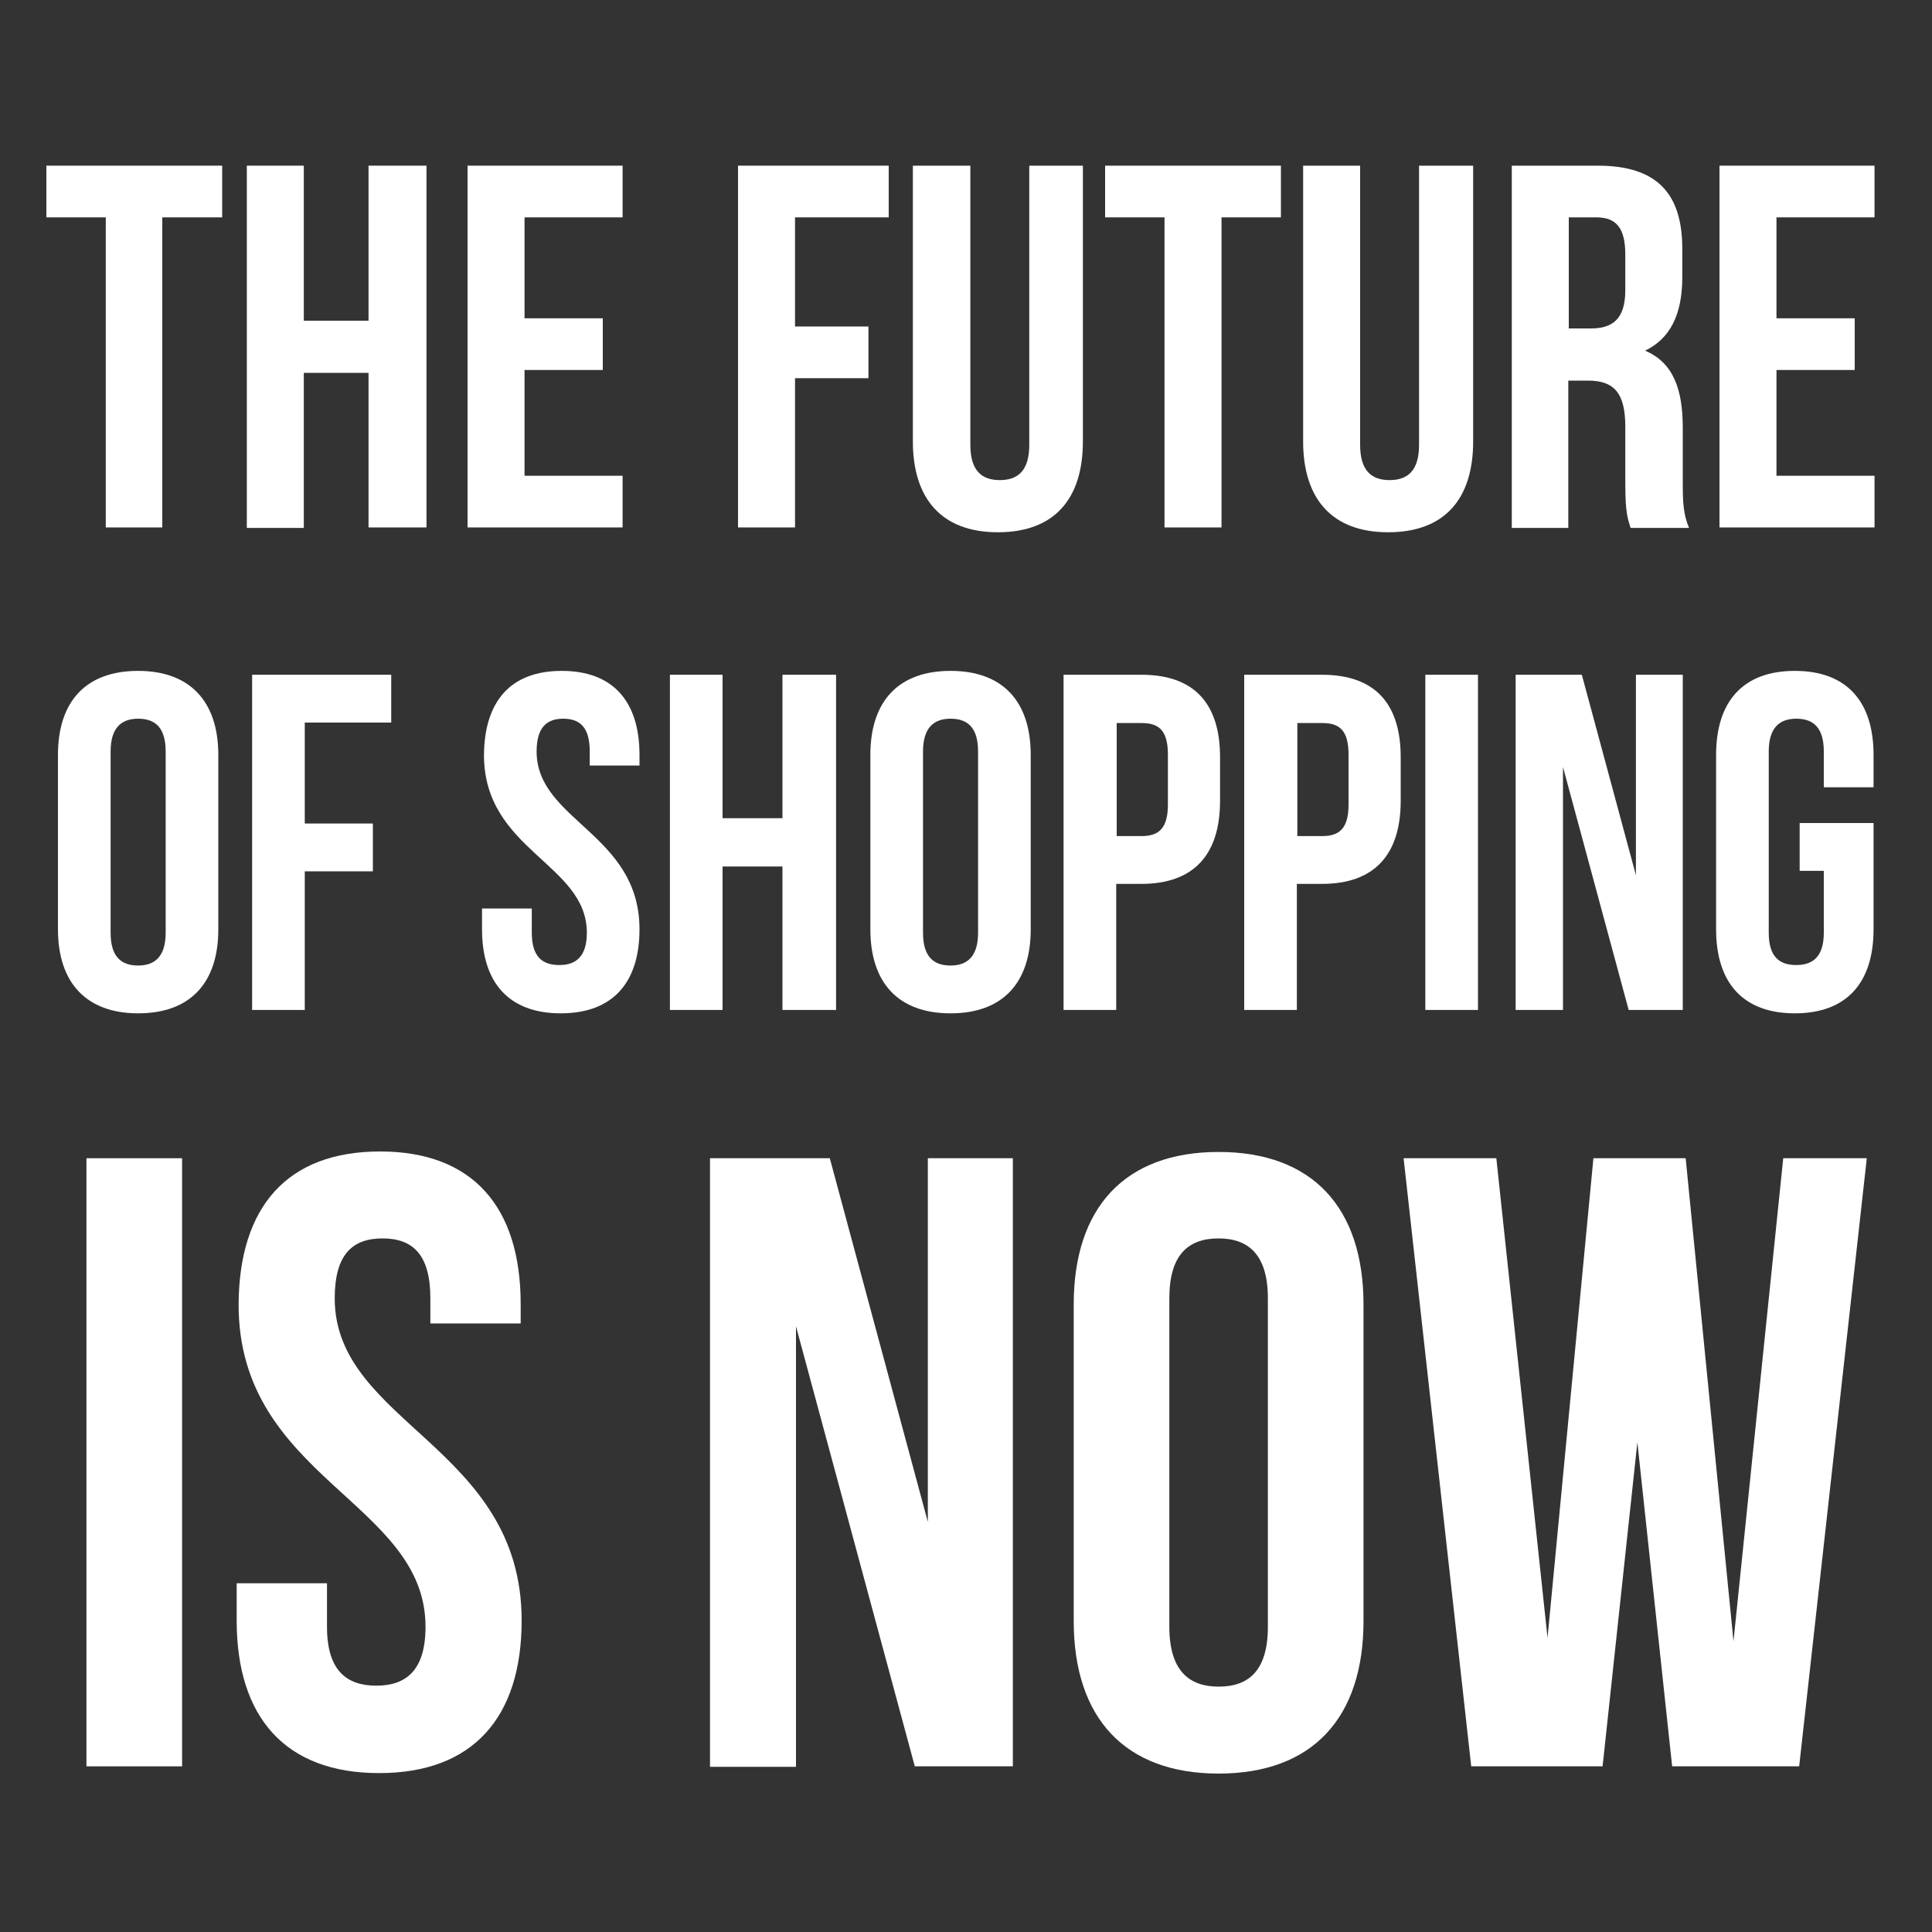 <?xml version="1.0" encoding="utf-8"?>
<!-- Generator: Adobe Illustrator 17.1.0, SVG Export Plug-In . SVG Version: 6.00 Build 0)  -->
<!DOCTYPE svg PUBLIC "-//W3C//DTD SVG 1.1//EN" "http://www.w3.org/Graphics/SVG/1.1/DTD/svg11.dtd">
<svg version="1.1" id="Layer_1" xmlns="http://www.w3.org/2000/svg" xmlns:xlink="http://www.w3.org/1999/xlink" x="0px" y="0px"
	 viewBox="0 0 400 400" enable-background="new 0 0 400 400" xml:space="preserve">
<rect x="0" y="0" width="400" height="400" fill="#333333" stroke="none"/>
<g>
	<path fill="#FFFFFF" d="M9.6,34.3H46V45H33.6v64.2H21.9V45H9.6V34.3z"/>
	<path fill="#FFFFFF" d="M62.9,109.3H51.1V34.3h11.8v32.1h13.4V34.3h12v74.9h-12V77.2H62.9V109.3z"/>
	<path fill="#FFFFFF" d="M108.6,65.9h16.2v10.7h-16.2v21.9h20.3v10.7H96.8V34.3h32.1V45h-20.3V65.9z"/>
	<path fill="#FFFFFF" d="M164.6,67.6h15.2v10.7h-15.2v30.9h-11.8V34.3H184V45h-19.4V67.6z"/>
	<path fill="#FFFFFF" d="M200.9,34.3v57.8c0,5.4,2.4,7.3,6.1,7.3c3.7,0,6.1-1.9,6.1-7.3V34.3h11.1v57.1c0,12-6,18.8-17.6,18.8
		c-11.6,0-17.6-6.9-17.6-18.8V34.3H200.9z"/>
	<path fill="#FFFFFF" d="M228.8,34.3h36.4V45h-12.3v64.2h-11.8V45h-12.3V34.3z"/>
	<path fill="#FFFFFF" d="M281.6,34.3v57.8c0,5.4,2.4,7.3,6.1,7.3c3.7,0,6.1-1.9,6.1-7.3V34.3H305v57.1c0,12-6,18.8-17.6,18.8
		c-11.6,0-17.6-6.9-17.6-18.8V34.3H281.6z"/>
	<path fill="#FFFFFF" d="M337.6,109.3c-0.6-1.9-1.1-3.1-1.1-9.2V88.3c0-7-2.4-9.5-7.7-9.5h-4.1v30.5H313V34.3h17.8
		c12.2,0,17.5,5.7,17.5,17.2v5.9c0,7.7-2.5,12.7-7.7,15.2c5.9,2.5,7.8,8.1,7.8,16v11.6c0,3.6,0.1,6.3,1.3,9.1H337.6z M324.8,45v23
		h4.6c4.4,0,7.1-1.9,7.1-7.9v-7.4c0-5.4-1.8-7.7-6-7.7H324.8z"/>
	<path fill="#FFFFFF" d="M367.8,65.9H384v10.7h-16.2v21.9h20.3v10.7h-32.1V34.3h32.1V45h-20.3V65.9z"/>
</g>
<g>
	<path fill="#FFFFFF" d="M17.9,239.8h19.8v125.9H17.9V239.8z"/>
	<path fill="#FFFFFF" d="M78.7,238.4c19.2,0,29.1,11.5,29.1,31.6v4H89.1v-5.2c0-9-3.6-12.4-9.9-12.4s-9.9,3.4-9.9,12.4
		c0,25.9,38.7,30.7,38.7,66.7c0,20.1-10.1,31.6-29.5,31.6S49,355.6,49,335.5v-7.7h18.7v9c0,9,4,12.2,10.2,12.2s10.2-3.2,10.2-12.2
		c0-25.9-38.7-30.7-38.7-66.7C49.5,249.9,59.4,238.4,78.7,238.4z"/>
	<path fill="#FFFFFF" d="M164.8,274.6v91.2H147V239.8h24.8l20.3,75.3v-75.3h17.6v125.9h-20.3L164.8,274.6z"/>
	<path fill="#FFFFFF" d="M222.3,270.1c0-20.1,10.6-31.6,30-31.6c19.4,0,30,11.5,30,31.6v65.5c0,20.1-10.6,31.6-30,31.6
		c-19.4,0-30-11.5-30-31.6V270.1z M242.1,336.8c0,9,4,12.4,10.2,12.4c6.3,0,10.2-3.4,10.2-12.4v-68c0-9-4-12.4-10.2-12.4
		c-6.3,0-10.2,3.4-10.2,12.4V336.8z"/>
	<path fill="#FFFFFF" d="M339,298.6l-7.2,67.1h-27.2l-14-125.9h19.2l10.6,99.3l9.5-99.3h19.1l9.9,100l10.3-100h17.3l-14,125.9h-26.3
		L339,298.6z"/>
</g>
<g>
	<path fill="#FFFFFF" d="M12,156.3c0-11.1,5.8-17.4,16.6-17.4c10.7,0,16.6,6.3,16.6,17.4v36.1c0,11.1-5.8,17.4-16.6,17.4
		c-10.7,0-16.6-6.3-16.6-17.4V156.3z M22.9,193.1c0,5,2.2,6.8,5.7,6.8s5.7-1.9,5.7-6.8v-37.5c0-5-2.2-6.8-5.7-6.8s-5.7,1.9-5.7,6.8
		V193.1z"/>
	<path fill="#FFFFFF" d="M63.1,170.5h14.1v9.9H63.1v28.7H52.2v-69.4H81v9.9H63.1V170.5z"/>
	<path fill="#FFFFFF" d="M116.3,138.9c10.6,0,16.1,6.3,16.1,17.4v2.2h-10.3v-2.9c0-5-2-6.8-5.5-6.8s-5.5,1.9-5.5,6.8
		c0,14.3,21.3,17,21.3,36.8c0,11.1-5.6,17.4-16.3,17.4c-10.7,0-16.3-6.3-16.3-17.4v-4.3h10.3v5c0,5,2.2,6.7,5.7,6.7s5.7-1.8,5.7-6.7
		c0-14.3-21.3-17-21.3-36.8C100.3,145.2,105.7,138.9,116.3,138.9z"/>
	<path fill="#FFFFFF" d="M149.6,209.1h-10.9v-69.4h10.9v29.7H162v-29.7h11.1v69.4H162v-29.7h-12.4V209.1z"/>
	<path fill="#FFFFFF" d="M180.2,156.3c0-11.1,5.8-17.4,16.6-17.4s16.6,6.3,16.6,17.4v36.1c0,11.1-5.8,17.4-16.6,17.4
		s-16.6-6.3-16.6-17.4V156.3z M191.1,193.1c0,5,2.2,6.8,5.7,6.8s5.7-1.9,5.7-6.8v-37.5c0-5-2.2-6.8-5.7-6.8s-5.7,1.9-5.7,6.8V193.1z
		"/>
	<path fill="#FFFFFF" d="M252.6,156.8v9c0,11.1-5.4,17.2-16.3,17.2h-5.2v26.1h-10.9v-69.4h16.1C247.3,139.7,252.6,145.7,252.6,156.8
		z M231.2,149.6v23.5h5.2c3.5,0,5.4-1.6,5.4-6.5v-10.4c0-5-1.9-6.5-5.4-6.5H231.2z"/>
	<path fill="#FFFFFF" d="M290,156.8v9c0,11.1-5.4,17.2-16.3,17.2h-5.2v26.1h-10.9v-69.4h16.1C284.7,139.7,290,145.7,290,156.8z
		 M268.6,149.6v23.5h5.2c3.5,0,5.4-1.6,5.4-6.5v-10.4c0-5-1.9-6.5-5.4-6.5H268.6z"/>
	<path fill="#FFFFFF" d="M295.1,139.7H306v69.4h-10.9V139.7z"/>
	<path fill="#FFFFFF" d="M323.6,158.8v50.3h-9.8v-69.4h13.7l11.2,41.5v-41.5h9.7v69.4h-11.2L323.6,158.8z"/>
	<path fill="#FFFFFF" d="M372.6,170.4h15.3v22c0,11.1-5.6,17.4-16.3,17.4c-10.7,0-16.3-6.3-16.3-17.4v-36.1
		c0-11.1,5.6-17.4,16.3-17.4c10.7,0,16.3,6.3,16.3,17.4v6.7h-10.3v-7.4c0-5-2.2-6.8-5.7-6.8s-5.7,1.9-5.7,6.8v37.5
		c0,5,2.2,6.7,5.7,6.7s5.7-1.8,5.7-6.7v-12.8h-5V170.4z"/>
</g>
</svg>
